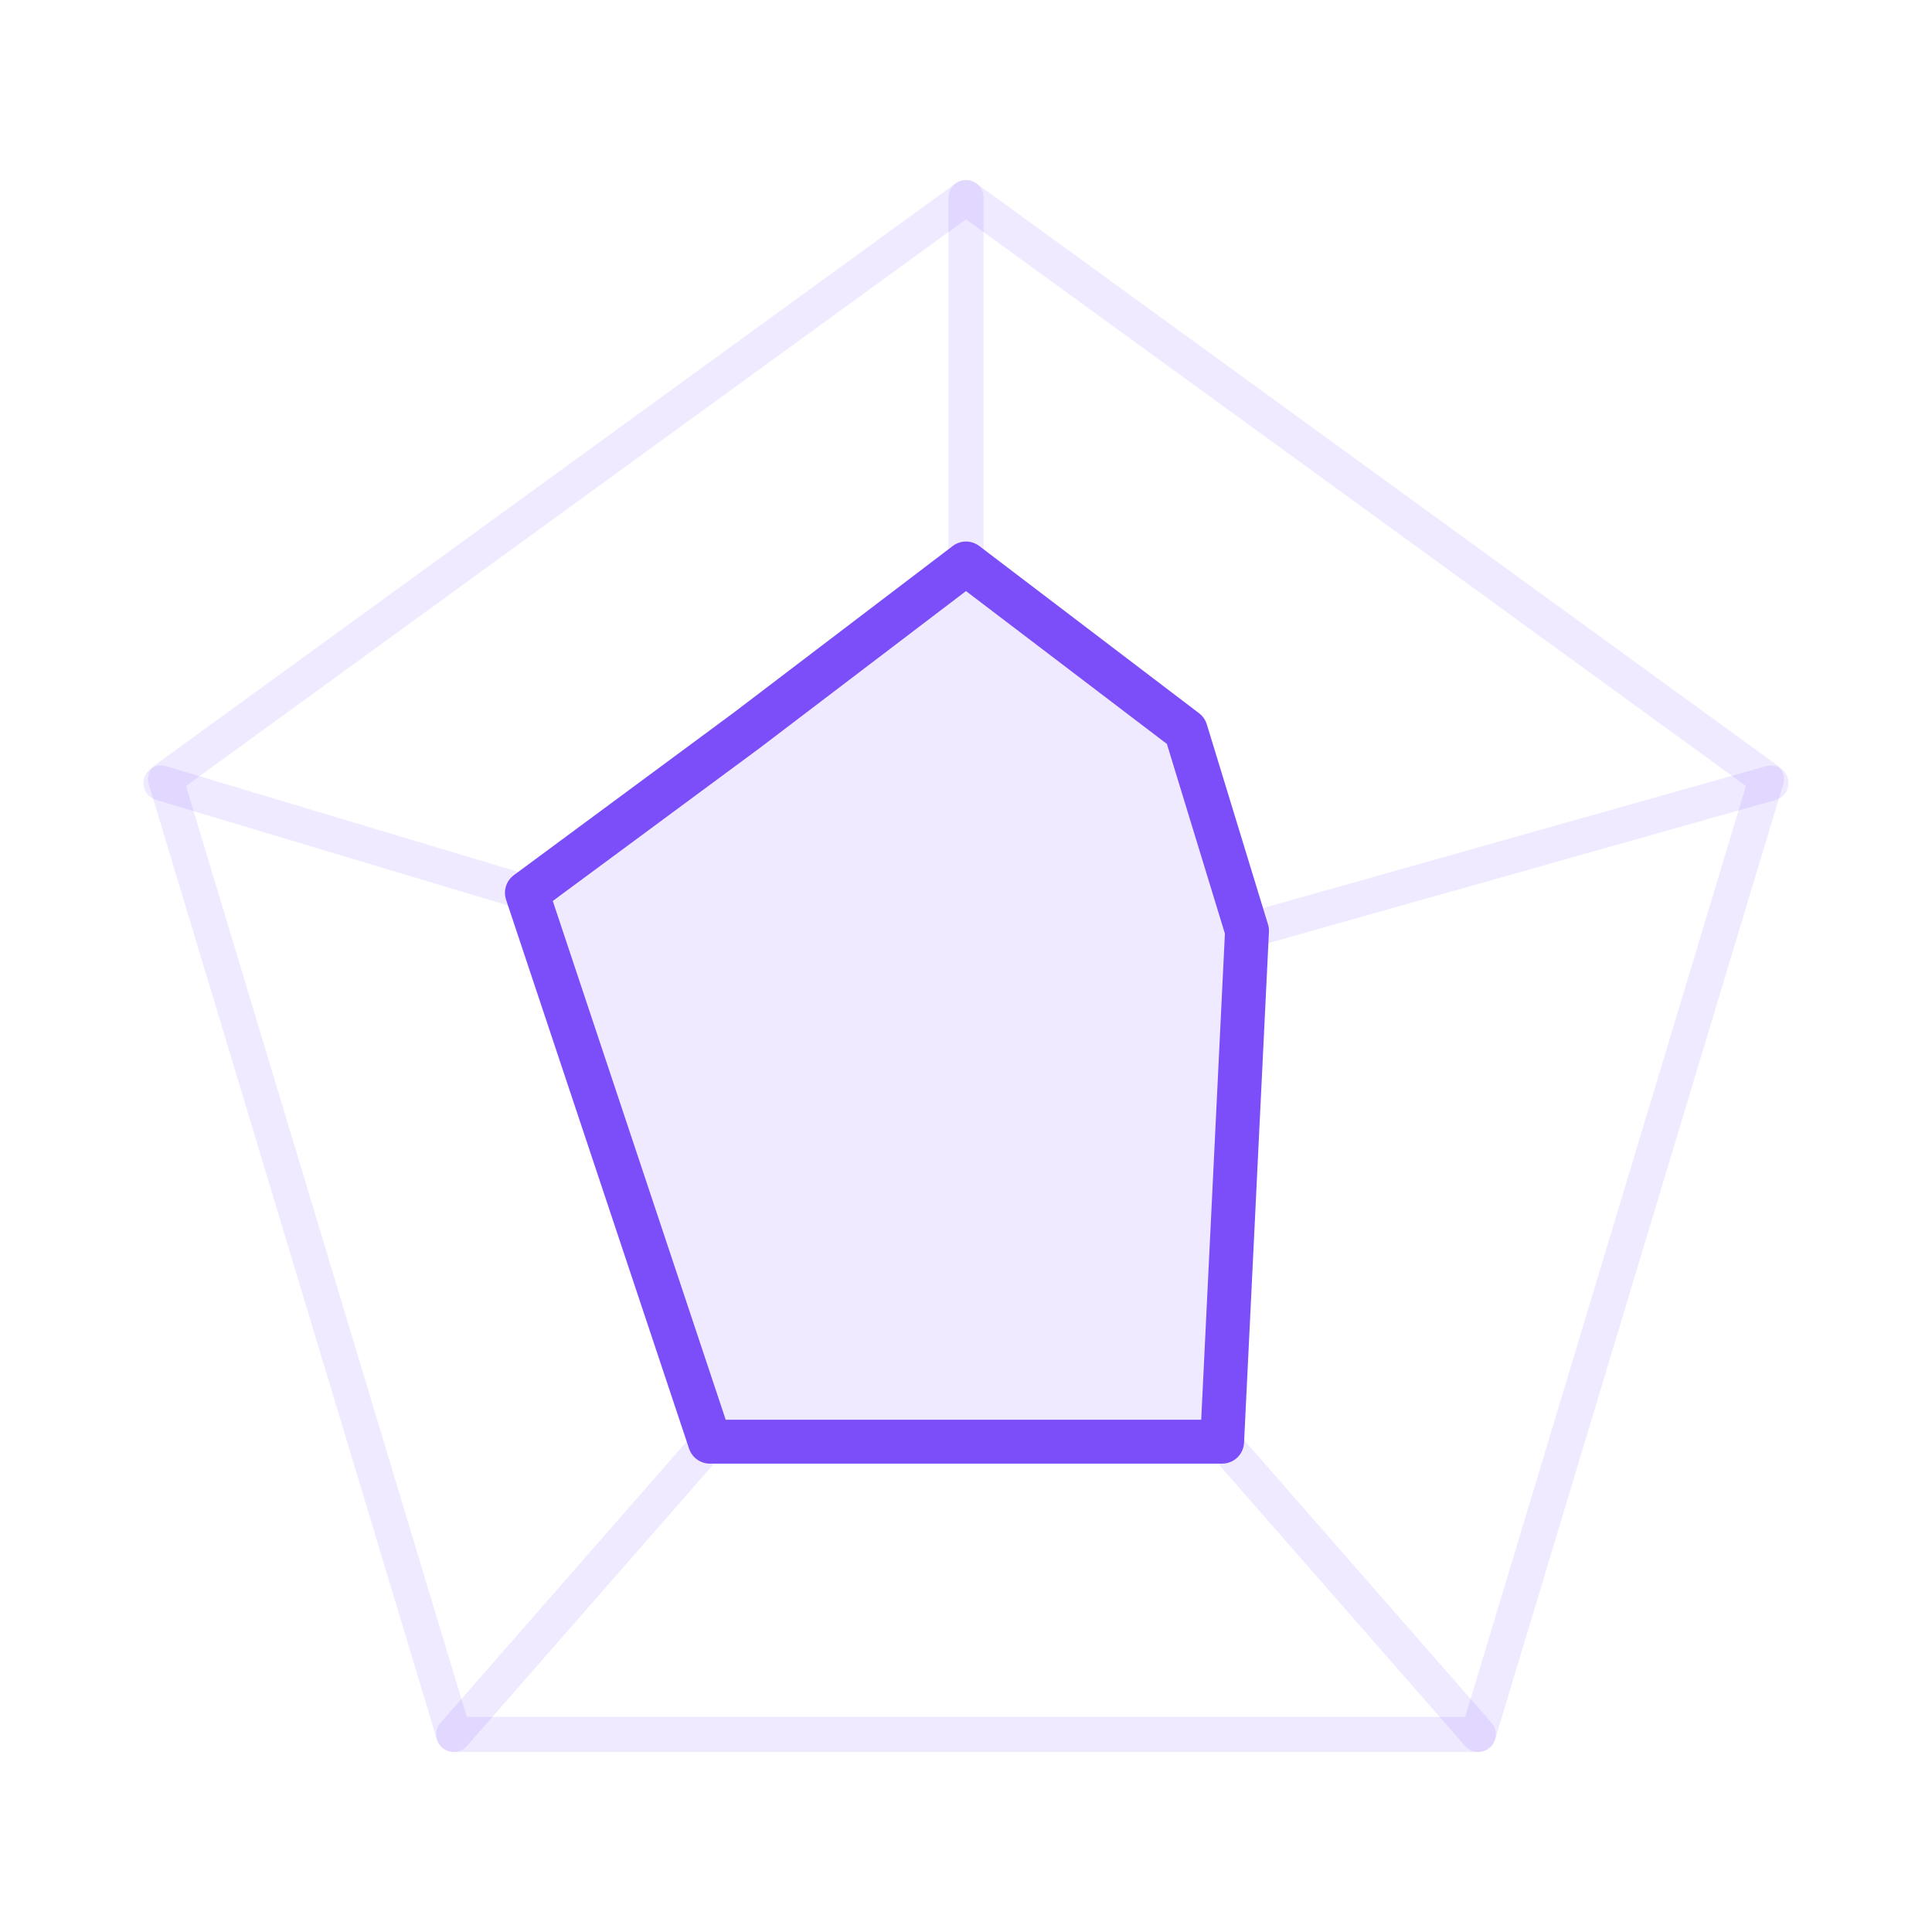 <svg width="44" height="44" viewBox="0 0 44 44" fill="none" xmlns="http://www.w3.org/2000/svg">
<g clip-path="url(#clip0_3507_29703)">
<path fill-rule="evenodd" clip-rule="evenodd" d="M21.765 4.176C21.905 4.075 22.095 4.075 22.235 4.176L40.463 17.42C40.601 17.52 40.66 17.696 40.611 17.859L34.05 39.615C33.999 39.784 33.843 39.9 33.666 39.9H10.333C10.157 39.9 10.001 39.784 9.95 39.615L3.388 17.859C3.339 17.696 3.398 17.52 3.536 17.42L21.765 4.176ZM4.236 17.9L10.63 39.1H33.369L39.763 17.9L22 4.994L4.236 17.9Z" fill="#7B4EFA" fill-opacity="0.12"/>
<path fill-rule="evenodd" clip-rule="evenodd" d="M27.57 32.532C27.736 32.387 27.989 32.404 28.135 32.57L33.968 39.237C34.113 39.403 34.097 39.656 33.93 39.801C33.764 39.947 33.511 39.93 33.366 39.763L27.533 33.097C27.387 32.931 27.404 32.678 27.57 32.532Z" fill="#7B4EFA" fill-opacity="0.12"/>
<path fill-rule="evenodd" clip-rule="evenodd" d="M16.43 32.532C16.597 32.678 16.613 32.931 16.468 33.097L10.635 39.763C10.489 39.93 10.236 39.947 10.07 39.801C9.904 39.656 9.887 39.403 10.033 39.237L15.866 32.57C16.011 32.404 16.264 32.387 16.43 32.532Z" fill="#7B4EFA" fill-opacity="0.12"/>
<path fill-rule="evenodd" clip-rule="evenodd" d="M3.284 17.718C3.347 17.507 3.57 17.387 3.782 17.45L12.115 19.95C12.327 20.014 12.447 20.237 12.383 20.448C12.32 20.66 12.097 20.78 11.885 20.716L3.552 18.216C3.34 18.153 3.22 17.93 3.284 17.718Z" fill="#7B4EFA" fill-opacity="0.12"/>
<path fill-rule="evenodd" clip-rule="evenodd" d="M40.718 17.725C40.778 17.937 40.655 18.158 40.442 18.218L28.509 21.585C28.296 21.645 28.075 21.521 28.015 21.309C27.955 21.096 28.079 20.875 28.291 20.815L40.225 17.448C40.437 17.388 40.658 17.512 40.718 17.725Z" fill="#7B4EFA" fill-opacity="0.12"/>
<path fill-rule="evenodd" clip-rule="evenodd" d="M22 4.1C22.221 4.1 22.4 4.279 22.4 4.5V12.833C22.4 13.054 22.221 13.233 22 13.233C21.779 13.233 21.6 13.054 21.6 12.833V4.5C21.6 4.279 21.779 4.1 22 4.1Z" fill="#7B4EFA" fill-opacity="0.12"/>
<path d="M22 12.833L27.006 16.642L28.4 21.2L27.833 32.833H16.167L12 20.333L16.994 16.642L22 12.833Z" fill="#7B4EFA" fill-opacity="0.12" stroke="#7B4EFA" stroke-linejoin="round"/>
</g>
<defs>
<clipPath id="clip0_3507_29703">
<rect width="44" height="44" fill="white" transform="translate(44 1.90735e-06) rotate(90)"/>
</clipPath>
</defs>
</svg>
